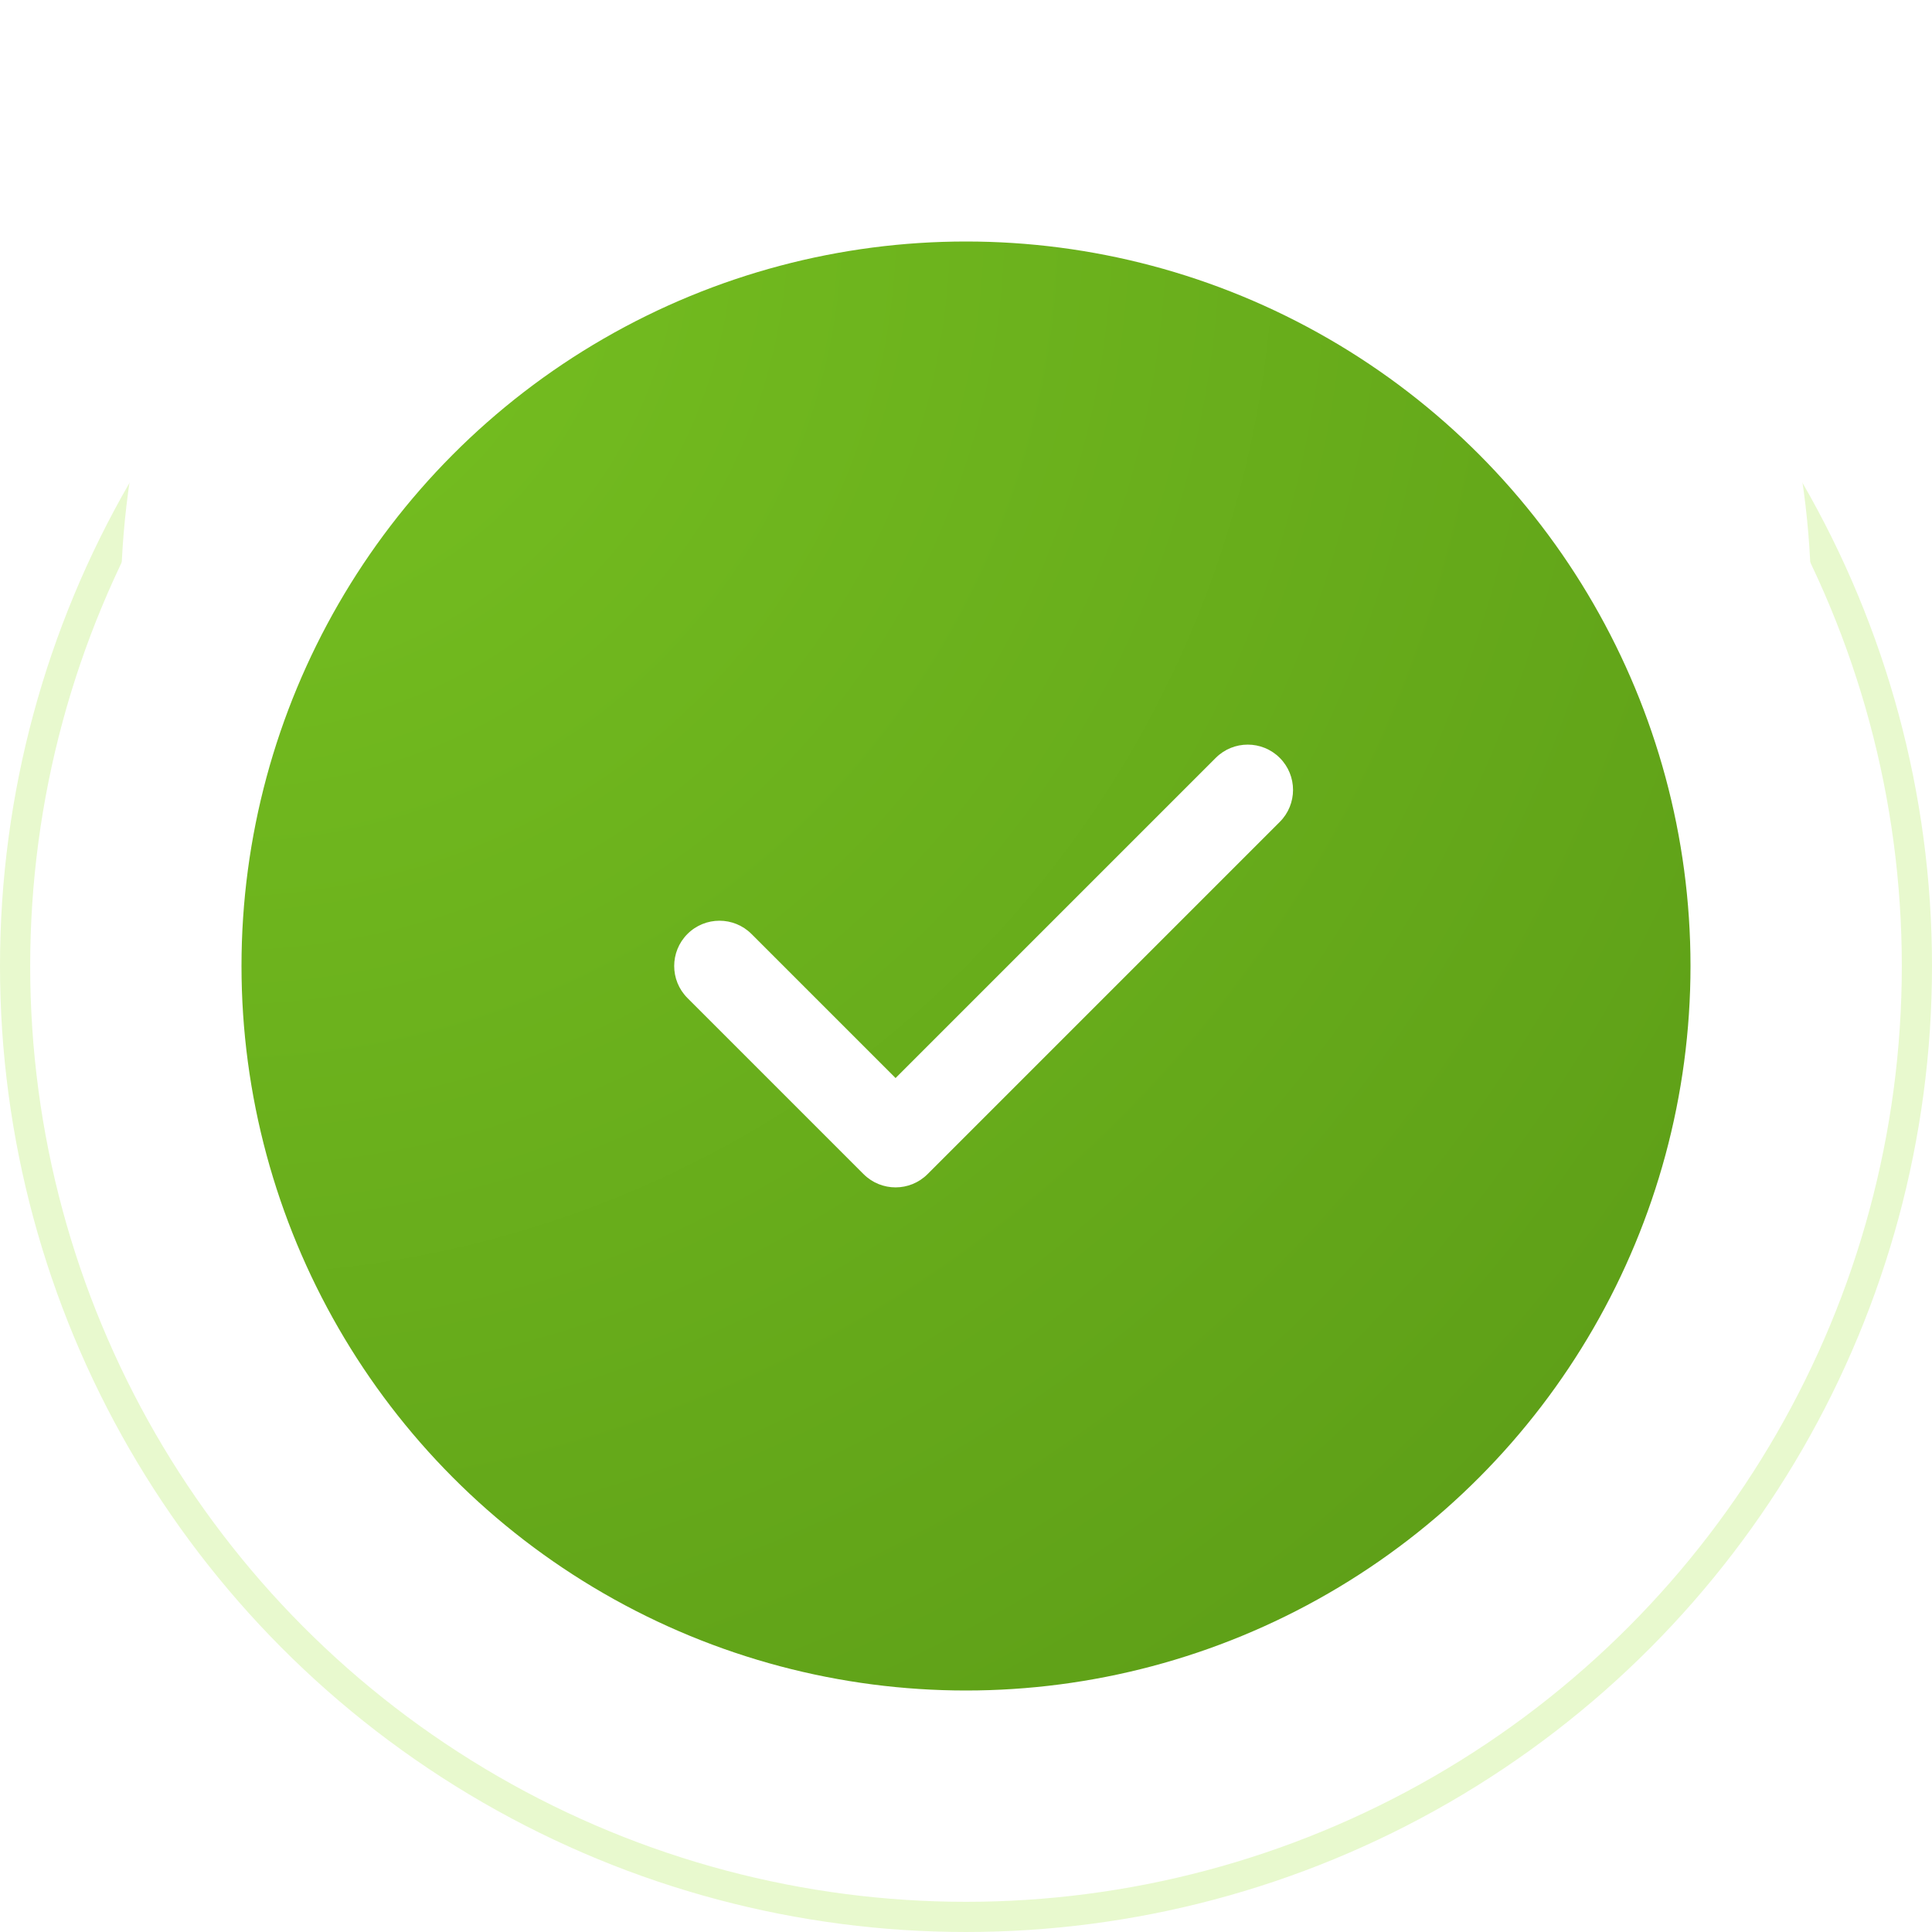 <svg width="64" height="64" viewBox="0 0 64 64" fill="none" xmlns="http://www.w3.org/2000/svg">
<circle cx="32" cy="32" r="31.5" stroke="#E8F9CE"/>
<g filter="url(#filter0_i_667_57)">
<circle cx="32" cy="32" r="28" fill="white"/>
</g>
<circle cx="32" cy="32" r="24" fill="url(#paint0_radial_667_57)"/>
<path fill-rule="evenodd" clip-rule="evenodd" d="M42.394 25.106C42.98 25.692 42.98 26.642 42.394 27.227L30.727 38.894C30.142 39.48 29.192 39.48 28.606 38.894L22.773 33.061C22.187 32.475 22.187 31.525 22.773 30.939C23.358 30.354 24.308 30.354 24.894 30.939L29.667 35.712L40.273 25.106C40.858 24.52 41.808 24.52 42.394 25.106Z" fill="white"/>
<defs>
<filter id="filter0_i_667_57" x="4" y="-8" width="56" height="68" filterUnits="userSpaceOnUse" color-interpolation-filters="sRGB">
<feFlood flood-opacity="0" result="BackgroundImageFix"/>
<feBlend mode="normal" in="SourceGraphic" in2="BackgroundImageFix" result="shape"/>
<feColorMatrix in="SourceAlpha" type="matrix" values="0 0 0 0 0 0 0 0 0 0 0 0 0 0 0 0 0 0 127 0" result="hardAlpha"/>
<feOffset dy="-12"/>
<feGaussianBlur stdDeviation="6"/>
<feComposite in2="hardAlpha" operator="arithmetic" k2="-1" k3="1"/>
<feColorMatrix type="matrix" values="0 0 0 0 0.824 0 0 0 0 0.957 0 0 0 0 0.635 0 0 0 1 0"/>
<feBlend mode="normal" in2="shape" result="effect1_innerShadow_667_57"/>
</filter>
<radialGradient id="paint0_radial_667_57" cx="0" cy="0" r="1" gradientUnits="userSpaceOnUse" gradientTransform="translate(8 8) rotate(45) scale(67.882)">
<stop stop-color="#77C121"/>
<stop offset="1" stop-color="#5A9A16"/>
</radialGradient>
</defs>
</svg>
